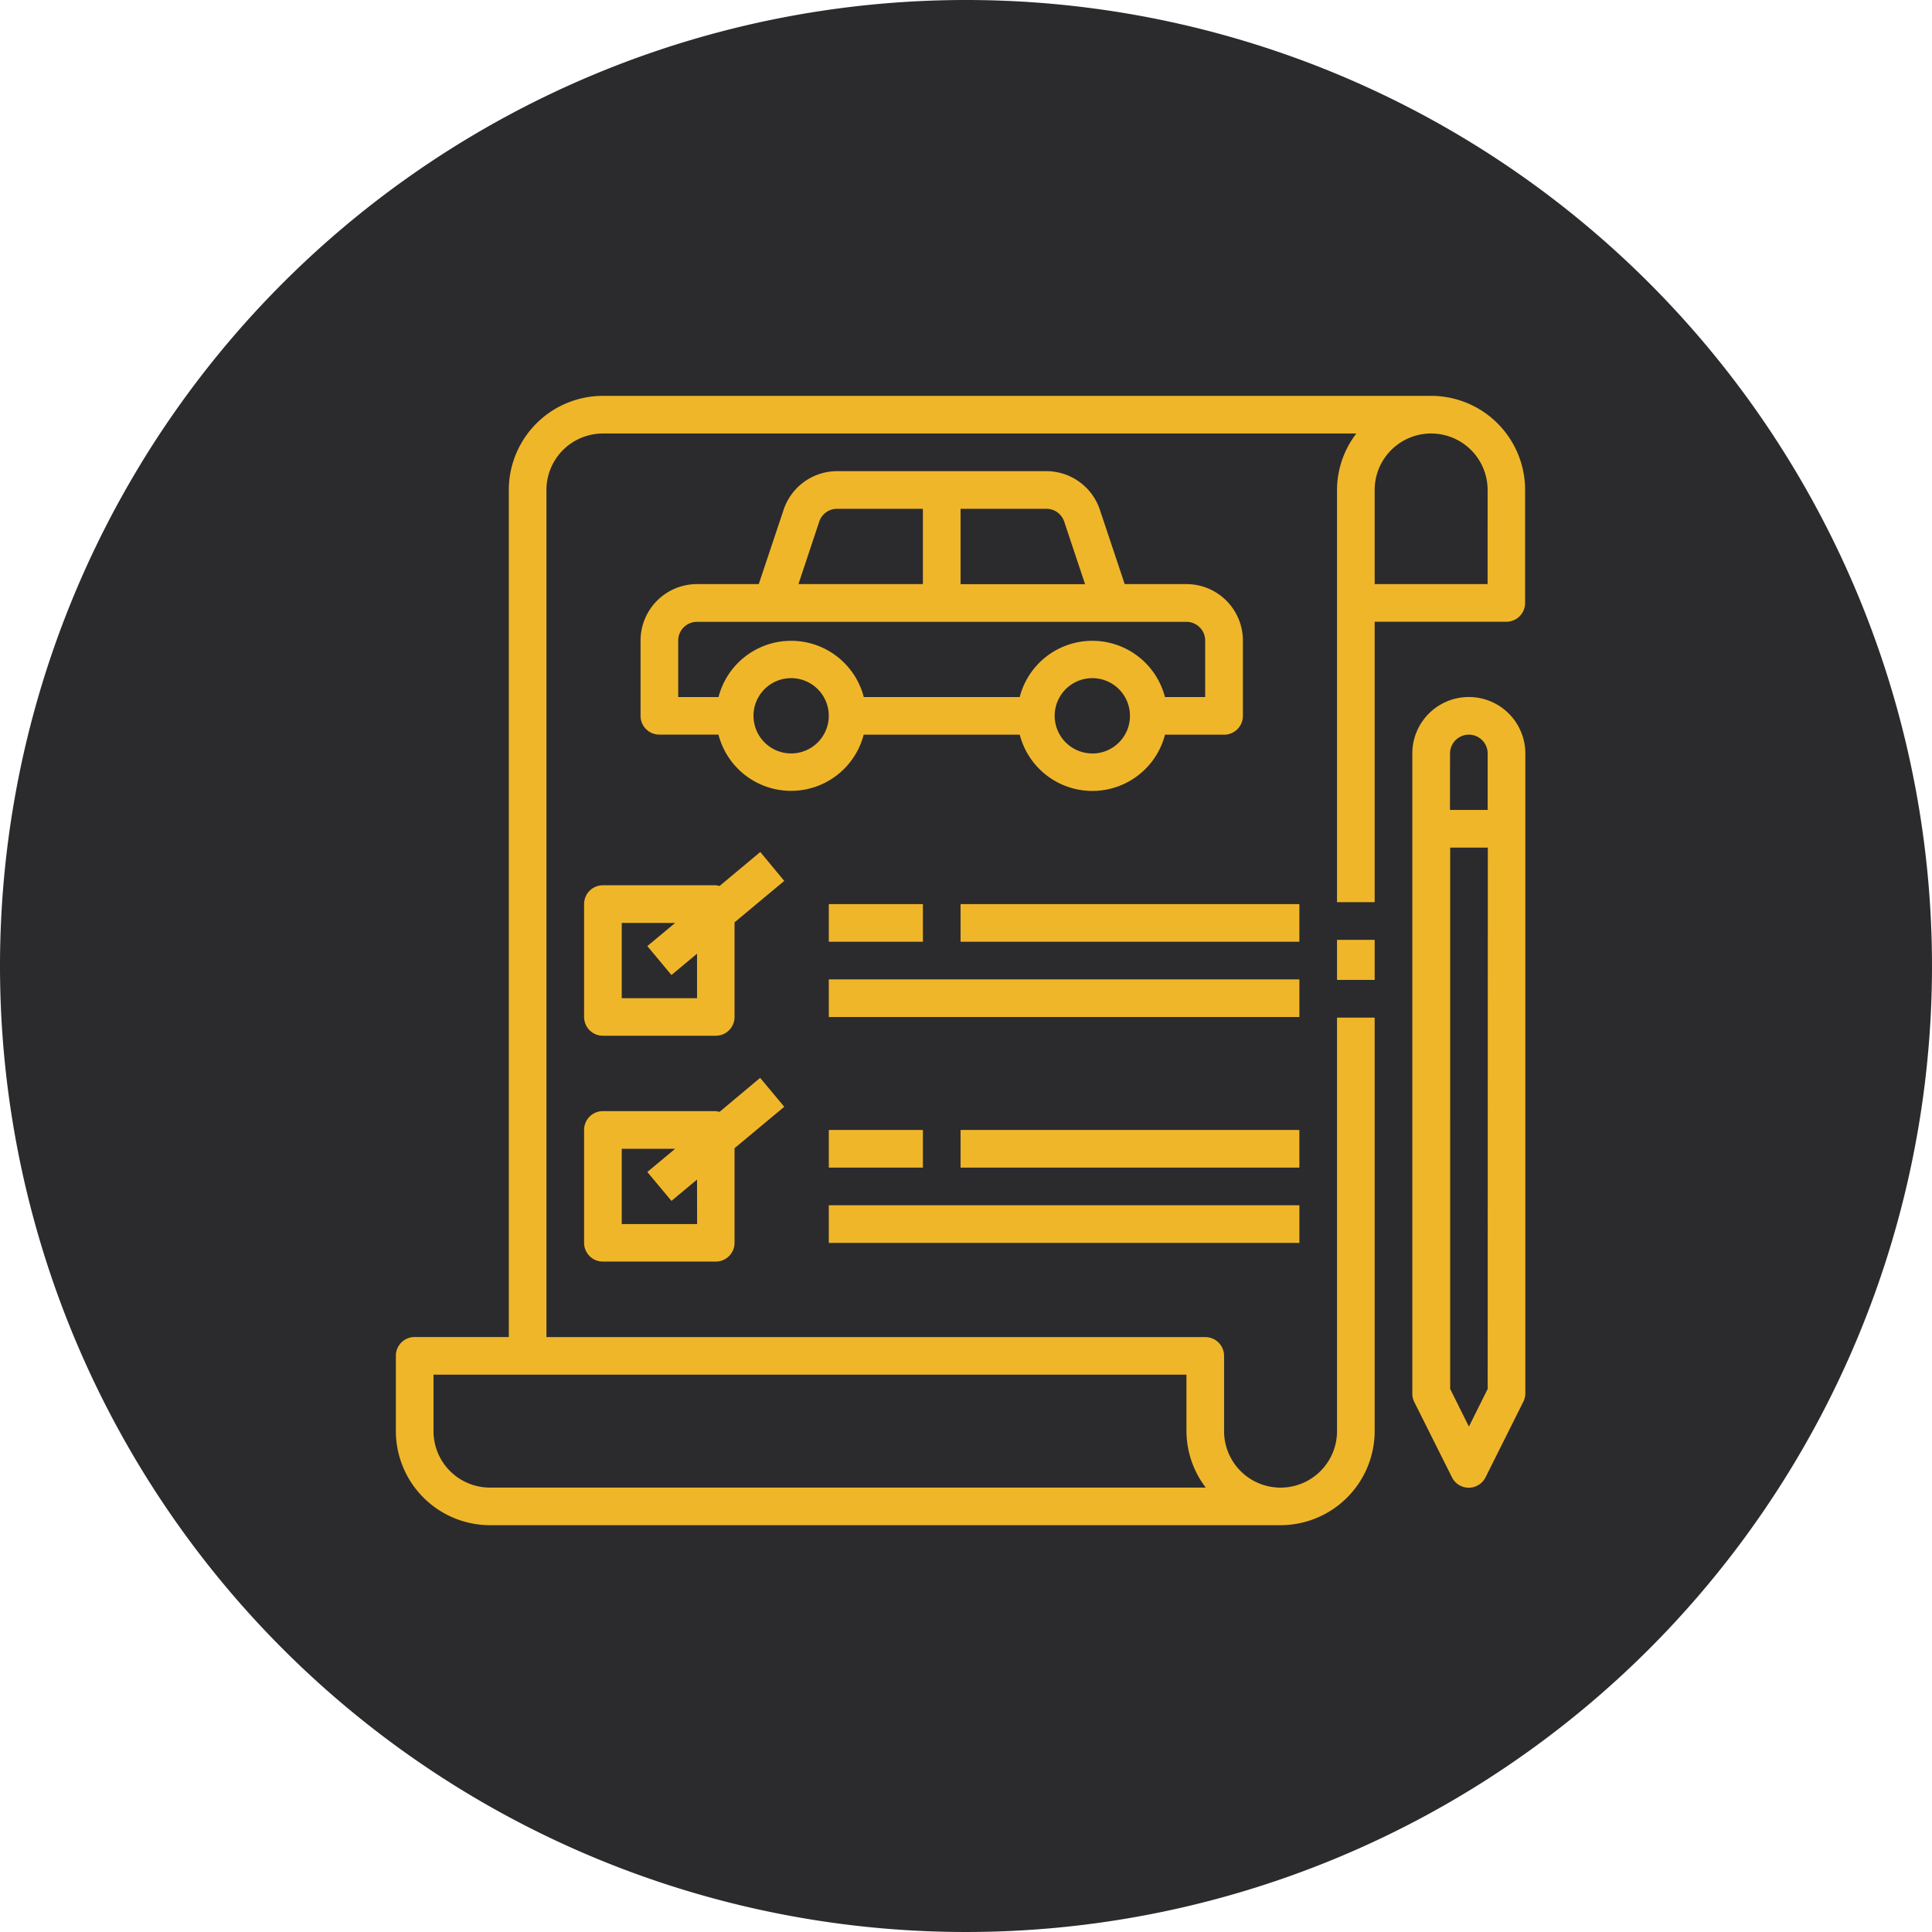 <svg xmlns="http://www.w3.org/2000/svg" width="92.73" height="92.73" viewBox="0 0 92.73 92.73">
  <g id="Grupo_1065919" data-name="Grupo 1065919" transform="translate(-210 -5762.278)">
    <path id="Trazado_789754" data-name="Trazado 789754" d="M46.365,0A46.365,46.365,0,1,1,0,46.365,46.365,46.365,0,0,1,46.365,0Z" transform="translate(210 5762.278)" fill="#2b2b2d"/>
    <g id="Original_copy" data-name="Original copy" transform="translate(227 5779.278)">
      <path id="Trazado_801176" data-name="Trazado 801176" d="M51.691,2H11.938A4.523,4.523,0,0,0,7.421,6.517V47.173H2.9a.9.9,0,0,0-.9.9v3.614a4.523,4.523,0,0,0,4.517,4.517H44.463a4.523,4.523,0,0,0,4.517-4.517V31.843H47.173V51.691a2.71,2.71,0,0,1-5.421,0V48.077a.9.9,0,0,0-.9-.9H9.228V6.517a2.71,2.71,0,0,1,2.71-2.71H48.1a4.47,4.47,0,0,0-.927,2.71V26.3H48.98V12.842H55.3a.9.9,0,0,0,.9-.9V6.517A4.513,4.513,0,0,0,51.691,2ZM39.946,48.98v2.71a4.5,4.5,0,0,0,.927,2.71H6.517a2.71,2.71,0,0,1-2.71-2.71V48.98ZM54.4,11.035H48.98V6.517a2.71,2.71,0,0,1,5.421,0Z" transform="translate(0 0)" fill="#f0b62a"/>
      <path id="Trazado_801177" data-name="Trazado 801177" d="M52,30.9h1.807v1.923H52Z" transform="translate(-4.827 -2.79)" fill="#f0b62a"/>
      <path id="Trazado_801178" data-name="Trazado 801178" d="M25.713,18.649H33.2a3.6,3.6,0,0,0,6.971,0h2.839a.9.9,0,0,0,.9-.9V14.131a2.71,2.71,0,0,0-2.71-2.71H38.237L37.045,7.853A2.71,2.71,0,0,0,34.478,6H24.433a2.71,2.71,0,0,0-2.567,1.853l-1.193,3.568H17.71A2.71,2.71,0,0,0,15,14.131v3.614a.9.9,0,0,0,.9.9h2.839a3.6,3.6,0,0,0,6.971,0Zm10.97.9a1.807,1.807,0,1,1,1.807-1.807A1.807,1.807,0,0,1,36.683,19.552ZM35.335,8.425l1,3H30.359V7.807h4.119a.9.9,0,0,1,.857.618Zm-11.76,0a.9.9,0,0,1,.857-.618h4.119v3.614H22.578Zm-4.834,8.417H16.807v-2.71a.9.9,0,0,1,.9-.9H41.2a.9.9,0,0,1,.9.9v2.71H40.169a3.6,3.6,0,0,0-6.971,0H25.713a3.6,3.6,0,0,0-6.971,0Zm1.679.9a1.807,1.807,0,1,1,1.807,1.807A1.807,1.807,0,0,1,20.421,17.745Z" transform="translate(-1.255 -0.386)" fill="#f0b62a"/>
      <path id="Trazado_801179" data-name="Trazado 801179" d="M20.456,26.232,18.5,27.865a.848.848,0,0,0-.173-.035H12.9a.9.9,0,0,0-.9.9v5.421a.9.9,0,0,0,.9.9h5.421a.9.9,0,0,0,.9-.9V29.608l2.386-1.988ZM17.421,33.25H13.807V29.636h2.564l-1.336,1.113,1.158,1.388,1.228-1.024Z" transform="translate(-0.965 -2.339)" fill="#f0b62a"/>
      <path id="Trazado_801180" data-name="Trazado 801180" d="M18.324,39.829H12.9a.9.9,0,0,0-.9.9v5.421a.9.9,0,0,0,.9.9h5.421a.9.9,0,0,0,.9-.9V41.608l2.386-1.988-1.158-1.388L18.5,39.866a.847.847,0,0,0-.173-.036Zm-.9,5.421H13.807V41.636h2.564l-1.336,1.113,1.158,1.388,1.228-1.024Z" transform="translate(-0.965 -3.498)" fill="#f0b62a"/>
      <path id="Trazado_801181" data-name="Trazado 801181" d="M25,29h4.517v1.807H25Z" transform="translate(-2.22 -2.606)" fill="#f0b62a"/>
      <path id="Trazado_801182" data-name="Trazado 801182" d="M32,29H48.262v1.807H32Z" transform="translate(-2.896 -2.606)" fill="#f0b62a"/>
      <path id="Trazado_801183" data-name="Trazado 801183" d="M25,33H47.587v1.807H25Z" transform="translate(-2.22 -2.993)" fill="#f0b62a"/>
      <path id="Trazado_801184" data-name="Trazado 801184" d="M25,41h4.517v1.807H25Z" transform="translate(-2.22 -3.765)" fill="#f0b62a"/>
      <path id="Trazado_801185" data-name="Trazado 801185" d="M32,41H48.262v1.807H32Z" transform="translate(-2.896 -3.765)" fill="#f0b62a"/>
      <path id="Trazado_801186" data-name="Trazado 801186" d="M25,45H47.587v1.807H25Z" transform="translate(-2.22 -4.151)" fill="#f0b62a"/>
      <path id="Trazado_801187" data-name="Trazado 801187" d="M58.71,18A2.71,2.71,0,0,0,56,20.71V51.428a.9.9,0,0,0,.09.4L57.9,55.446a.9.9,0,0,0,1.617,0l1.807-3.614a.9.9,0,0,0,.1-.4V20.71A2.71,2.71,0,0,0,58.71,18Zm-.9,2.71a.9.9,0,1,1,1.807,0v2.71H57.807Zm1.807,30.5-.9,1.807-.9-1.807V25.228h1.807Z" transform="translate(-5.213 -1.545)" fill="#f0b62a"/>
    </g>
  </g>
</svg>
